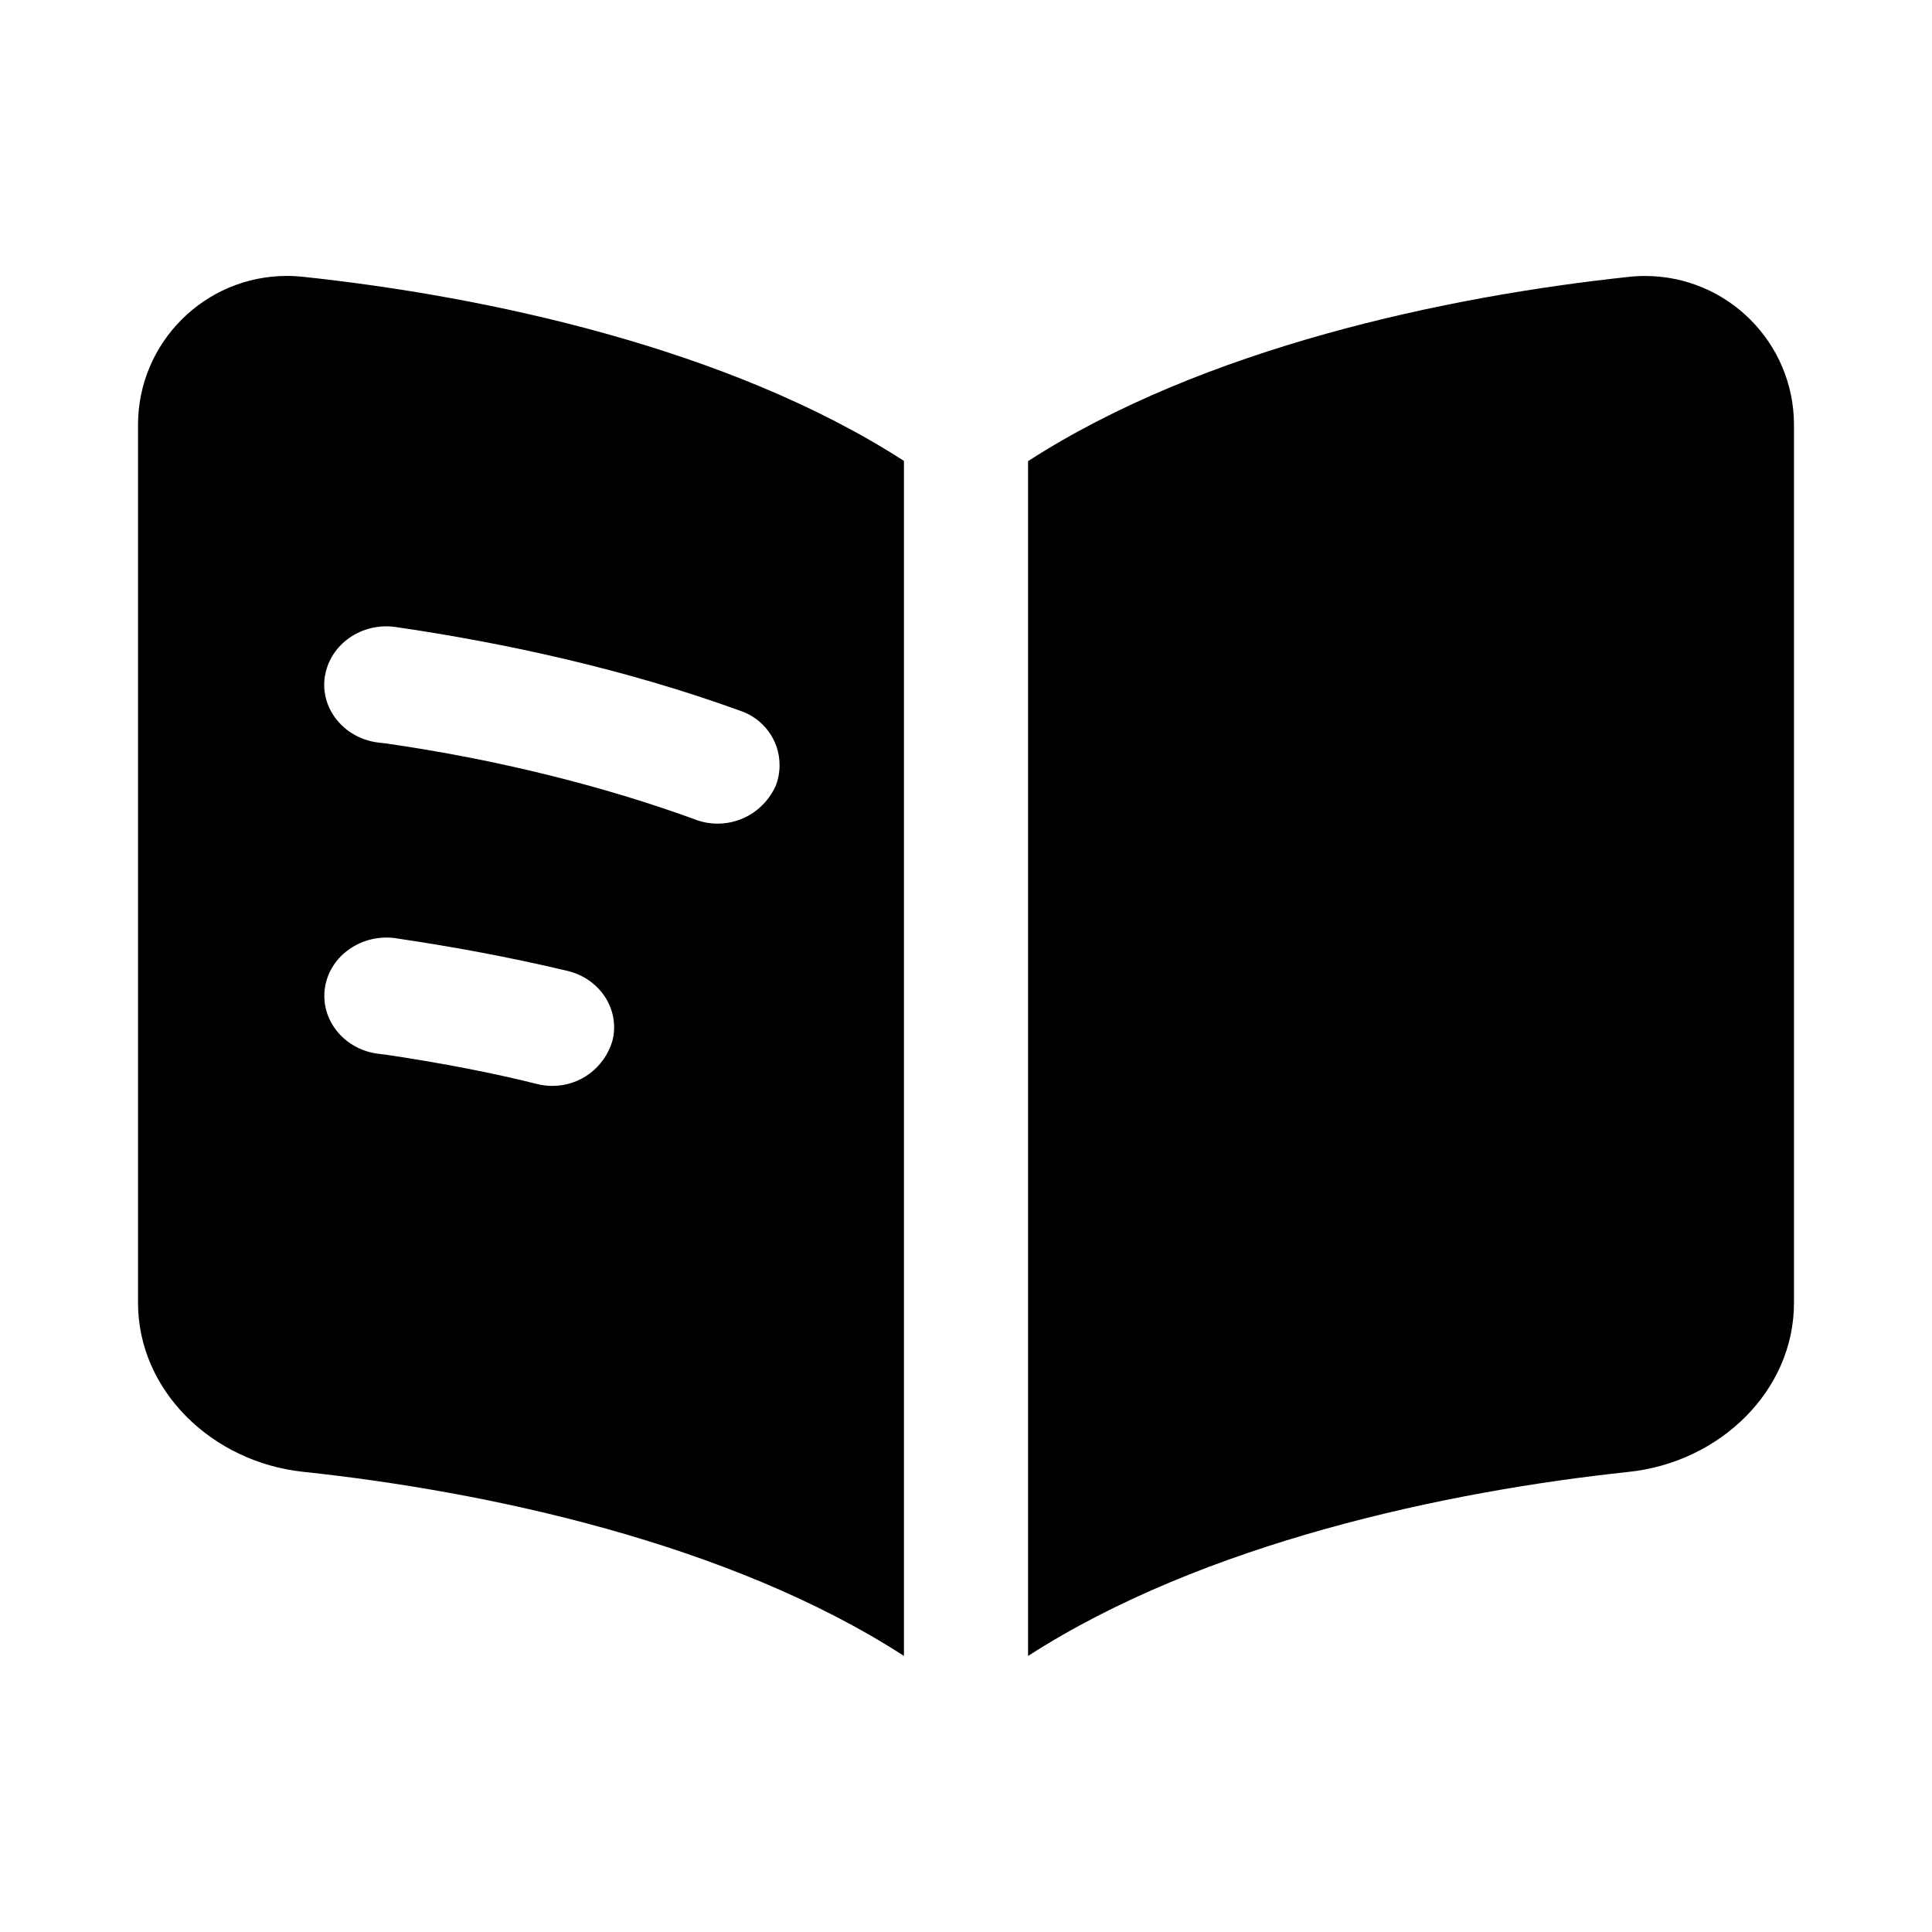<!-- Generated by IcoMoon.io -->
<svg version="1.1" xmlns="http://www.w3.org/2000/svg" width="32" height="32" viewBox="0 0 32 32">
<path d="M14.972 7.634c-2.905-1.874-6.939-2.729-9.95-3.049-0.080-0.009-0.173-0.015-0.268-0.015-1.363 0-2.468 1.105-2.468 2.468 0 0.009 0 0.018 0 0.027v-0.001 14.514c0 1.458 1.23 2.64 2.736 2.8 3.010 0.32 7.045 1.172 9.95 3.049v-19.794zM17.028 27.428c2.905-1.874 6.939-2.729 9.95-3.049 1.508-0.16 2.736-1.342 2.736-2.8v-14.514c0-0.008 0-0.017 0-0.026 0-1.363-1.105-2.468-2.468-2.468-0.094 0-0.187 0.005-0.279 0.016l0.011-0.001c-3.010 0.32-7.045 1.175-9.95 3.052v19.792zM5.383 11.195c0.087-0.528 0.612-0.892 1.175-0.809 1.788 0.261 3.799 0.695 5.698 1.385 0.384 0.127 0.656 0.483 0.656 0.902 0 0.125-0.024 0.245-0.068 0.354l0.002-0.006c-0.169 0.369-0.535 0.621-0.959 0.621-0.133 0-0.261-0.025-0.378-0.070l0.007 0.002c-1.511-0.552-3.291-0.998-5.13-1.261l-0.145-0.017c-0.56-0.082-0.946-0.576-0.859-1.102zM6.558 15.541c0.905 0.133 1.865 0.308 2.837 0.539 0.551 0.13 0.885 0.656 0.745 1.172-0.133 0.429-0.526 0.734-0.991 0.734-0.091 0-0.18-0.012-0.264-0.034l0.007 0.002c-0.673-0.171-1.571-0.347-2.481-0.482l-0.168-0.021c-0.56-0.082-0.946-0.576-0.859-1.104 0.087-0.526 0.612-0.887 1.175-0.807z"></path>
</svg>
